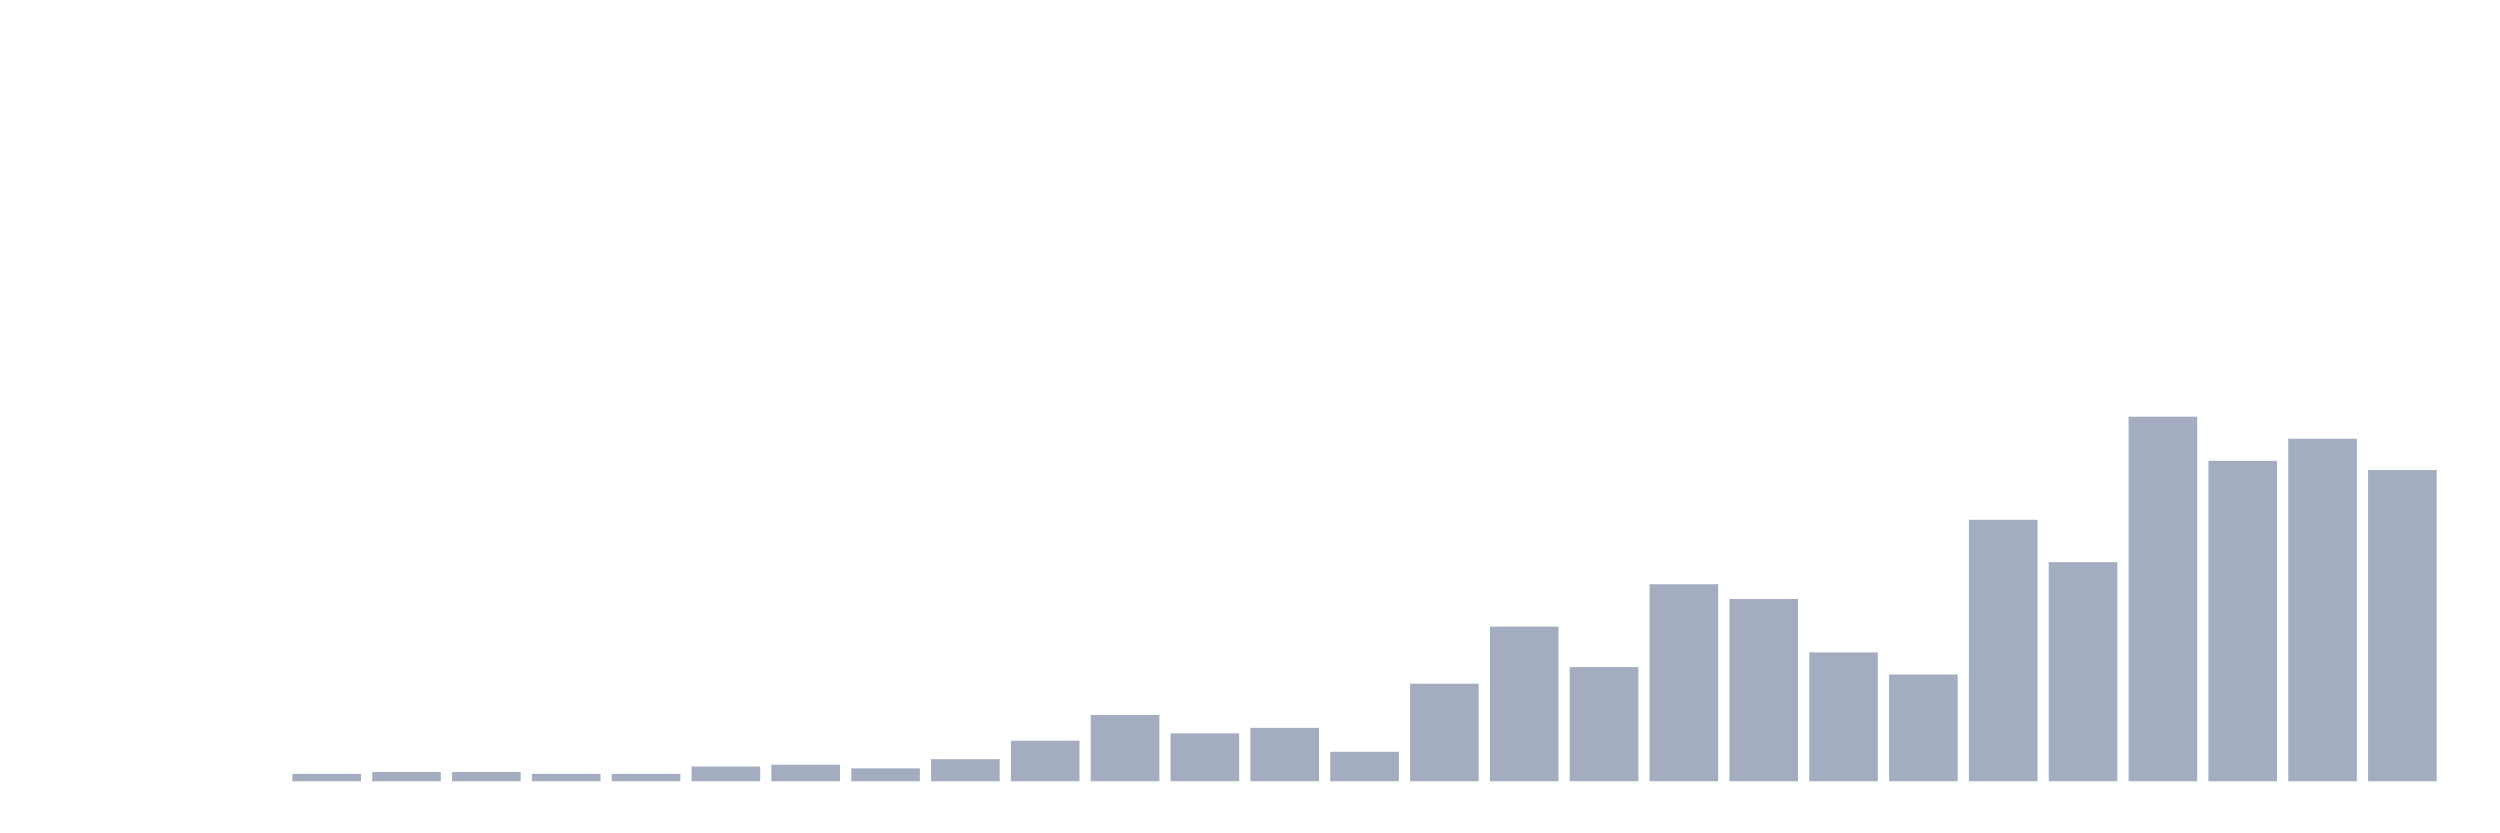 <svg xmlns="http://www.w3.org/2000/svg" viewBox="0 0 480 160"><g transform="translate(10,10)"><rect class="bar" x="0.153" width="13.175" y="140" height="0" fill="rgb(164,173,192)"></rect><rect class="bar" x="15.482" width="13.175" y="140" height="0" fill="rgb(164,173,192)"></rect><rect class="bar" x="30.81" width="13.175" y="140" height="0" fill="rgb(164,173,192)"></rect><rect class="bar" x="46.138" width="13.175" y="138.586" height="1.414" fill="rgb(164,173,192)"></rect><rect class="bar" x="61.466" width="13.175" y="138.232" height="1.768" fill="rgb(164,173,192)"></rect><rect class="bar" x="76.794" width="13.175" y="138.232" height="1.768" fill="rgb(164,173,192)"></rect><rect class="bar" x="92.123" width="13.175" y="138.586" height="1.414" fill="rgb(164,173,192)"></rect><rect class="bar" x="107.451" width="13.175" y="138.586" height="1.414" fill="rgb(164,173,192)"></rect><rect class="bar" x="122.779" width="13.175" y="137.172" height="2.828" fill="rgb(164,173,192)"></rect><rect class="bar" x="138.107" width="13.175" y="136.818" height="3.182" fill="rgb(164,173,192)"></rect><rect class="bar" x="153.436" width="13.175" y="137.525" height="2.475" fill="rgb(164,173,192)"></rect><rect class="bar" x="168.764" width="13.175" y="135.758" height="4.242" fill="rgb(164,173,192)"></rect><rect class="bar" x="184.092" width="13.175" y="132.222" height="7.778" fill="rgb(164,173,192)"></rect><rect class="bar" x="199.42" width="13.175" y="127.273" height="12.727" fill="rgb(164,173,192)"></rect><rect class="bar" x="214.748" width="13.175" y="130.808" height="9.192" fill="rgb(164,173,192)"></rect><rect class="bar" x="230.077" width="13.175" y="129.747" height="10.253" fill="rgb(164,173,192)"></rect><rect class="bar" x="245.405" width="13.175" y="134.343" height="5.657" fill="rgb(164,173,192)"></rect><rect class="bar" x="260.733" width="13.175" y="121.263" height="18.737" fill="rgb(164,173,192)"></rect><rect class="bar" x="276.061" width="13.175" y="110.303" height="29.697" fill="rgb(164,173,192)"></rect><rect class="bar" x="291.39" width="13.175" y="118.081" height="21.919" fill="rgb(164,173,192)"></rect><rect class="bar" x="306.718" width="13.175" y="102.172" height="37.828" fill="rgb(164,173,192)"></rect><rect class="bar" x="322.046" width="13.175" y="105" height="35" fill="rgb(164,173,192)"></rect><rect class="bar" x="337.374" width="13.175" y="115.253" height="24.747" fill="rgb(164,173,192)"></rect><rect class="bar" x="352.702" width="13.175" y="119.495" height="20.505" fill="rgb(164,173,192)"></rect><rect class="bar" x="368.031" width="13.175" y="89.798" height="50.202" fill="rgb(164,173,192)"></rect><rect class="bar" x="383.359" width="13.175" y="97.929" height="42.071" fill="rgb(164,173,192)"></rect><rect class="bar" x="398.687" width="13.175" y="70" height="70" fill="rgb(164,173,192)"></rect><rect class="bar" x="414.015" width="13.175" y="78.485" height="61.515" fill="rgb(164,173,192)"></rect><rect class="bar" x="429.344" width="13.175" y="74.242" height="65.758" fill="rgb(164,173,192)"></rect><rect class="bar" x="444.672" width="13.175" y="80.253" height="59.747" fill="rgb(164,173,192)"></rect></g></svg>